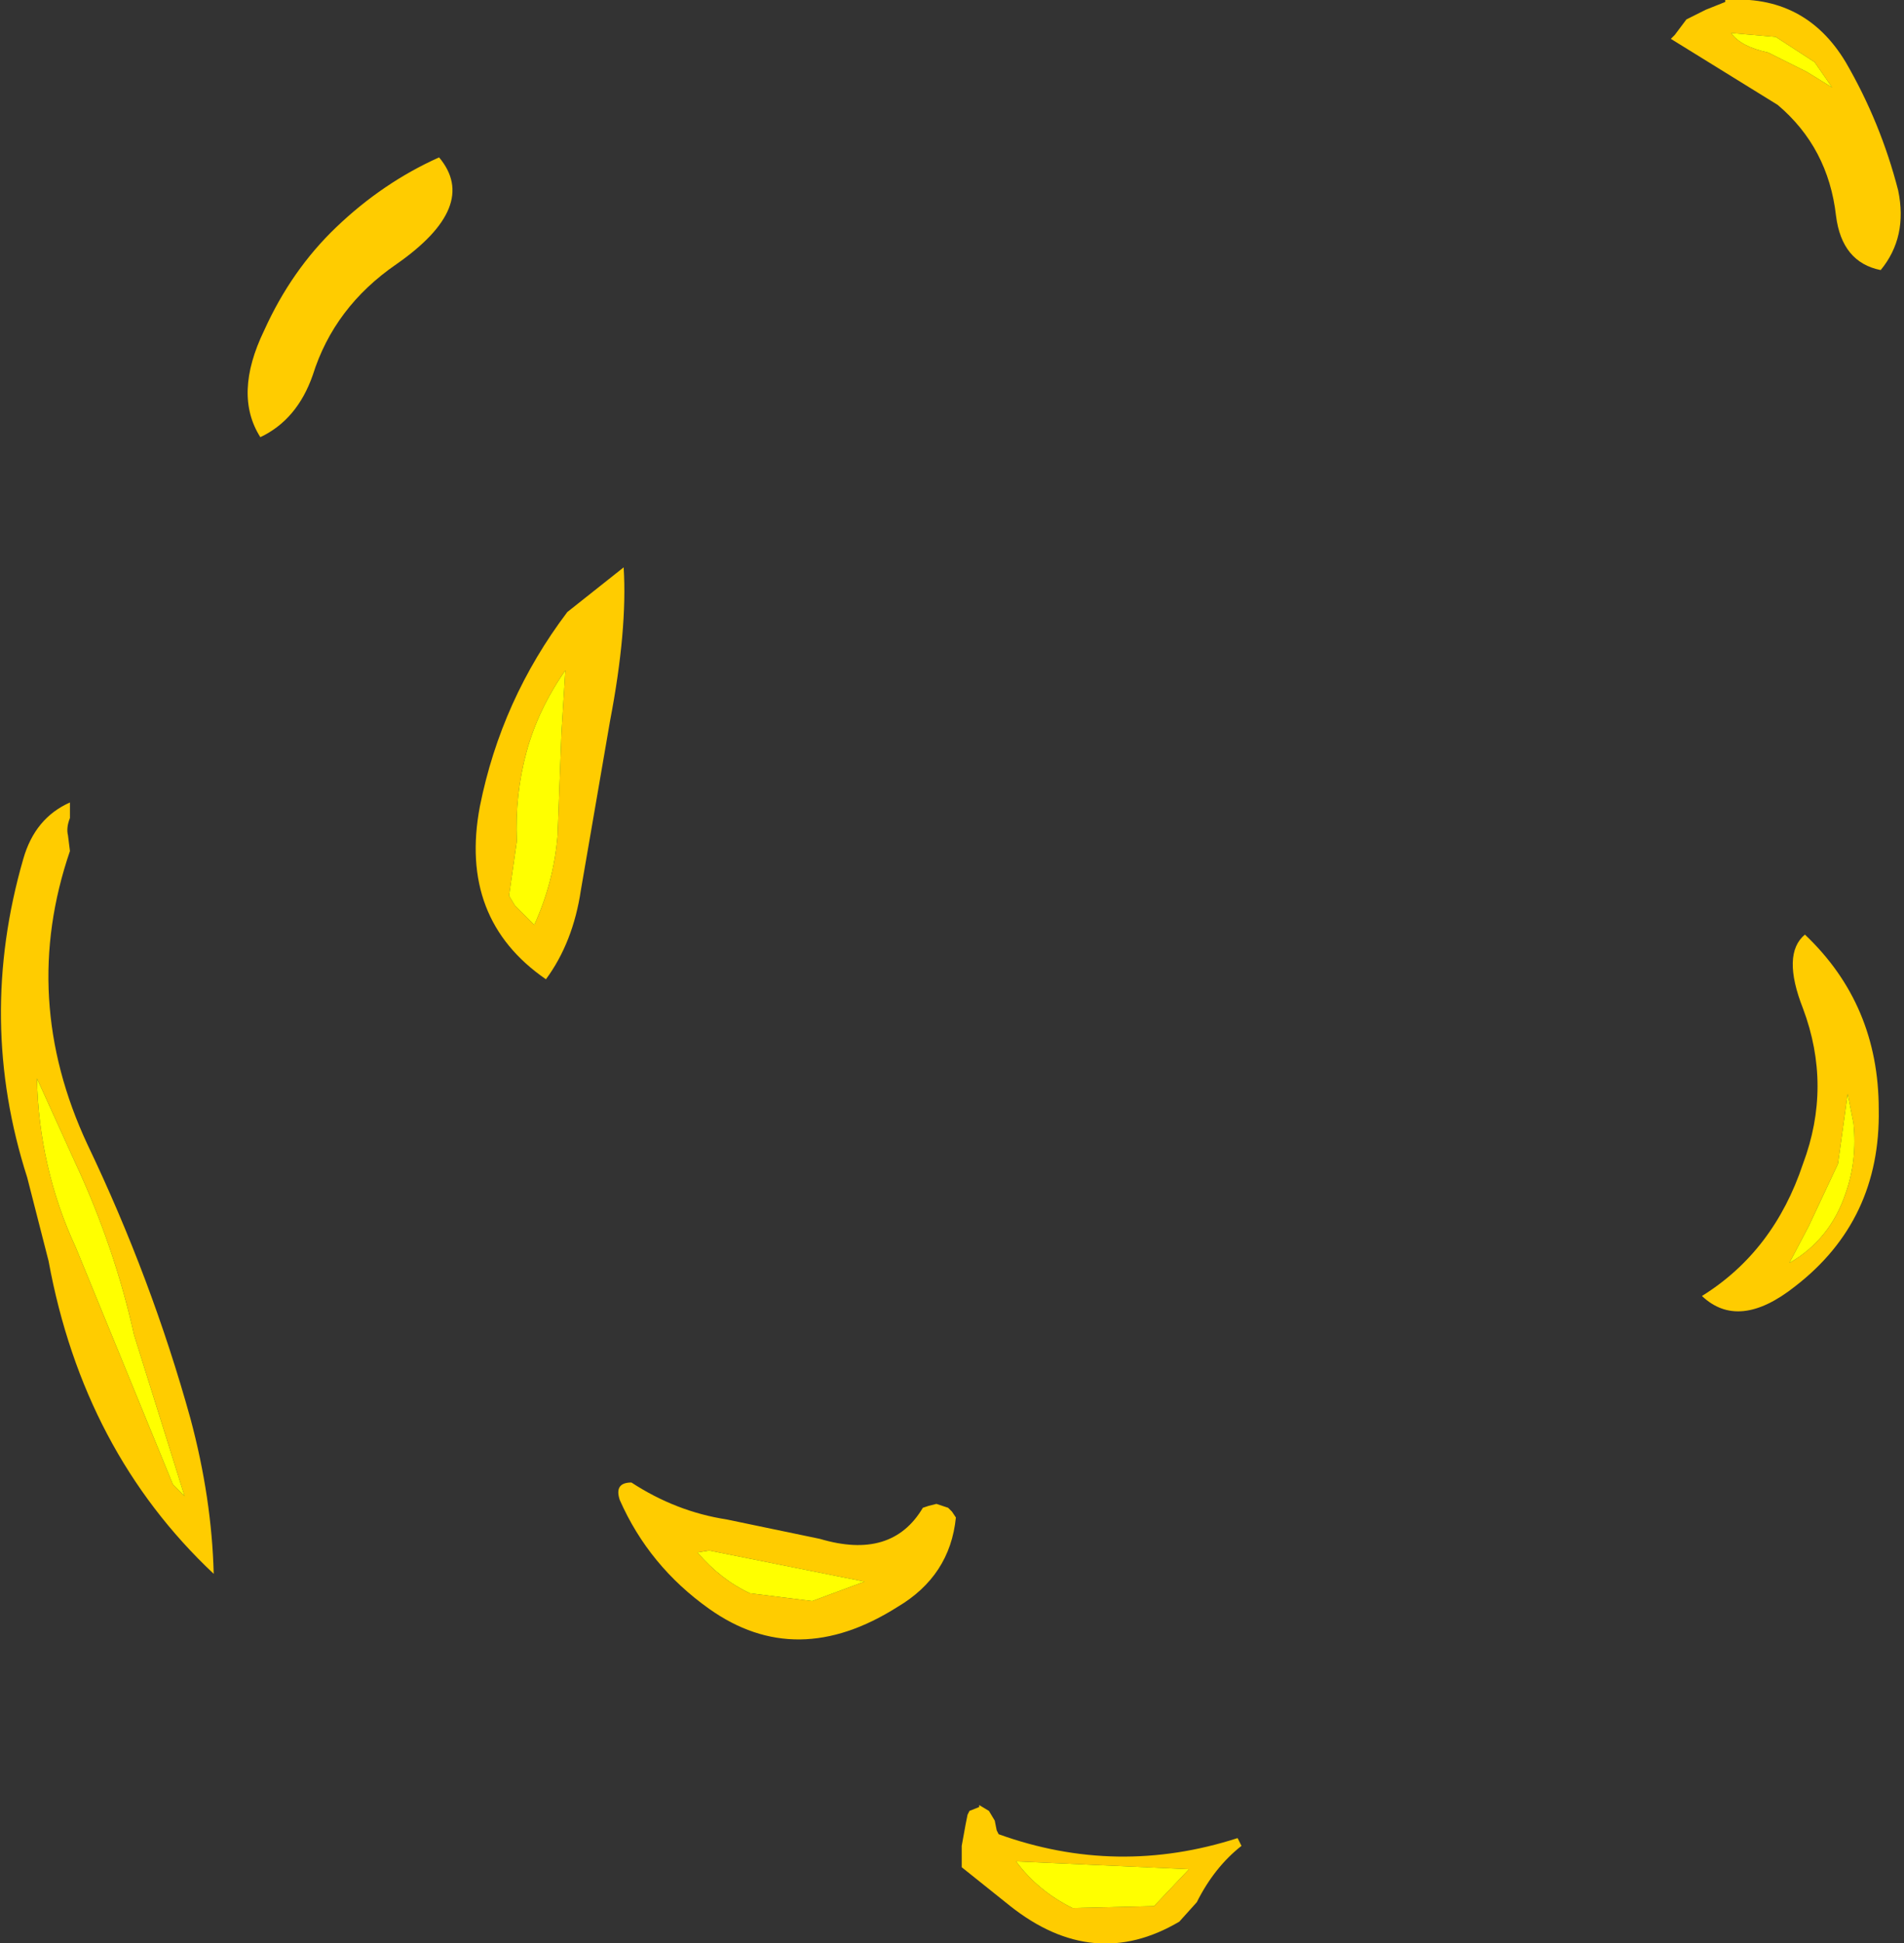 <?xml version="1.0" encoding="utf-8"?>
<svg version="1.1" id="Layer_1"
xmlns="http://www.w3.org/2000/svg"
xmlns:xlink="http://www.w3.org/1999/xlink"
width="49px" height="50px"
xml:space="preserve">
<rect width="100%" height="100%" fill="#333333" stroke="none"/>
<g id="469" transform="matrix(1, 0, 0, 1, 0.45, 9.55)">
<path style="fill:#FFCC00;fill-opacity:1" d="M9.75,-2.75Q8.15 -1.65 7.6 0.1Q7.2 1.25 6.25 1.7Q5.55 0.6 6.35 -1.05Q7.05 -2.6 8.2 -3.7Q9.4 -4.85 10.85 -5.5Q11.9 -4.25 9.75 -2.75M46.25,-7.95L45.25 -8.6L44.1 -8.7Q44.35 -8.35 45.05 -8.2L46.05 -7.7L46.7 -7.3L46.25 -7.95M43.45,-9.3L43.95 -9.5L43.95 -9.55Q46 -9.7 47.05 -7.95Q47.95 -6.4 48.4 -4.65Q48.65 -3.45 47.95 -2.6Q46.95 -2.8 46.8 -4Q46.6 -5.75 45.3 -6.85L42.55 -8.55L42.65 -8.65L42.95 -9.05L43.45 -9.3M46,14.5Q47.9 16.3 47.9 19Q47.95 21.85 45.75 23.55Q44.3 24.7 43.35 23.8Q45.2 22.65 45.95 20.4Q46.7 18.4 45.95 16.4Q45.4 15 46 14.5M47.1,18.6L46.85 20.4L46.1 22L45.6 22.95Q46.65 22.35 47.05 21.15Q47.35 20.3 47.25 19.35L47.1 18.6M15.25,9L14.5 13.35Q14.3 14.7 13.6 15.65Q11.35 14.1 11.9 11.2Q12.45 8.45 14.15 6.2L15.6 5.05Q15.7 6.65 15.25 9M13.1,9.8Q12.8 10.9 12.85 12.1L12.65 13.5L12.8 13.75L13.05 14L13.3 14.25Q13.8 13.15 13.9 11.95L14 9.3L14.1 7.7Q13.4 8.7 13.1 9.8M1.3,11.95L1.35 12.35Q0.05 16.15 1.8 19.9Q3.45 23.35 4.45 26.95Q5 29 5.05 30.95Q1.7 27.8 0.8 22.9L0.25 20.75Q-1.05 16.7 0.15 12.55Q0.45 11.5 1.35 11.1L1.35 11.5Q1.25 11.75 1.3 11.95M1.5,22.55L2.3 24.5L4 28.65L4.3 28.95L3 24.8Q2.5 22.55 1.5 20.4L0.5 18.2Q0.55 20.5 1.5 22.55M17.5,30.4Q18.1 31.1 18.85 31.45L20.45 31.65L21.8 31.15L17.8 30.35L17.5 30.4M15.5,29.05Q15.35 28.6 15.8 28.6Q16.95 29.35 18.25 29.55L20.65 30.05Q22.5 30.6 23.3 29.25L23.45 29.2L23.65 29.15L23.95 29.25L24.05 29.35L24.15 29.5Q24 31 22.65 31.8Q20.05 33.45 17.8 31.85Q16.25 30.75 15.5 29.05M25,37.05L25.15 37.3L25.2 37.55L25.25 37.65Q28.3 38.75 31.4 37.75L31.45 37.85L31.5 37.95Q30.8 38.5 30.35 39.4L29.9 39.9Q27.7 41.2 25.55 39.5L24.3 38.5L24.3 37.95L24.4 37.4L24.45 37.15L24.5 37.05L24.75 36.95L24.75 36.9L25 37.05M25.7,38.35Q26.25 39.1 27.15 39.55L29.25 39.5L30.15 38.55L25.7 38.35" />
<path style="fill:#FFFF00;fill-opacity:1" d="M46.7,-7.3L46.05 -7.7L45.05 -8.2Q44.35 -8.35 44.1 -8.7L45.25 -8.6L46.25 -7.95L46.7 -7.3M47.25,19.35Q47.35 20.3 47.05 21.15Q46.65 22.35 45.6 22.95L46.1 22L46.85 20.4L47.1 18.6L47.25 19.35M14.1,7.7L14 9.3L13.9 11.95Q13.8 13.15 13.3 14.25L13.05 14L12.8 13.75L12.65 13.5L12.85 12.1Q12.8 10.9 13.1 9.8Q13.4 8.7 14.1 7.7M0.5,18.2L1.5 20.4Q2.5 22.55 3 24.8L4.3 28.95L4 28.65L2.3 24.5L1.5 22.55Q0.55 20.5 0.5 18.2M17.8,30.35L21.8 31.15L20.45 31.65L18.85 31.45Q18.1 31.1 17.5 30.4L17.8 30.35M30.15,38.55L29.25 39.5L27.15 39.55Q26.25 39.1 25.7 38.35L30.15 38.55" />
</g>
</svg>
